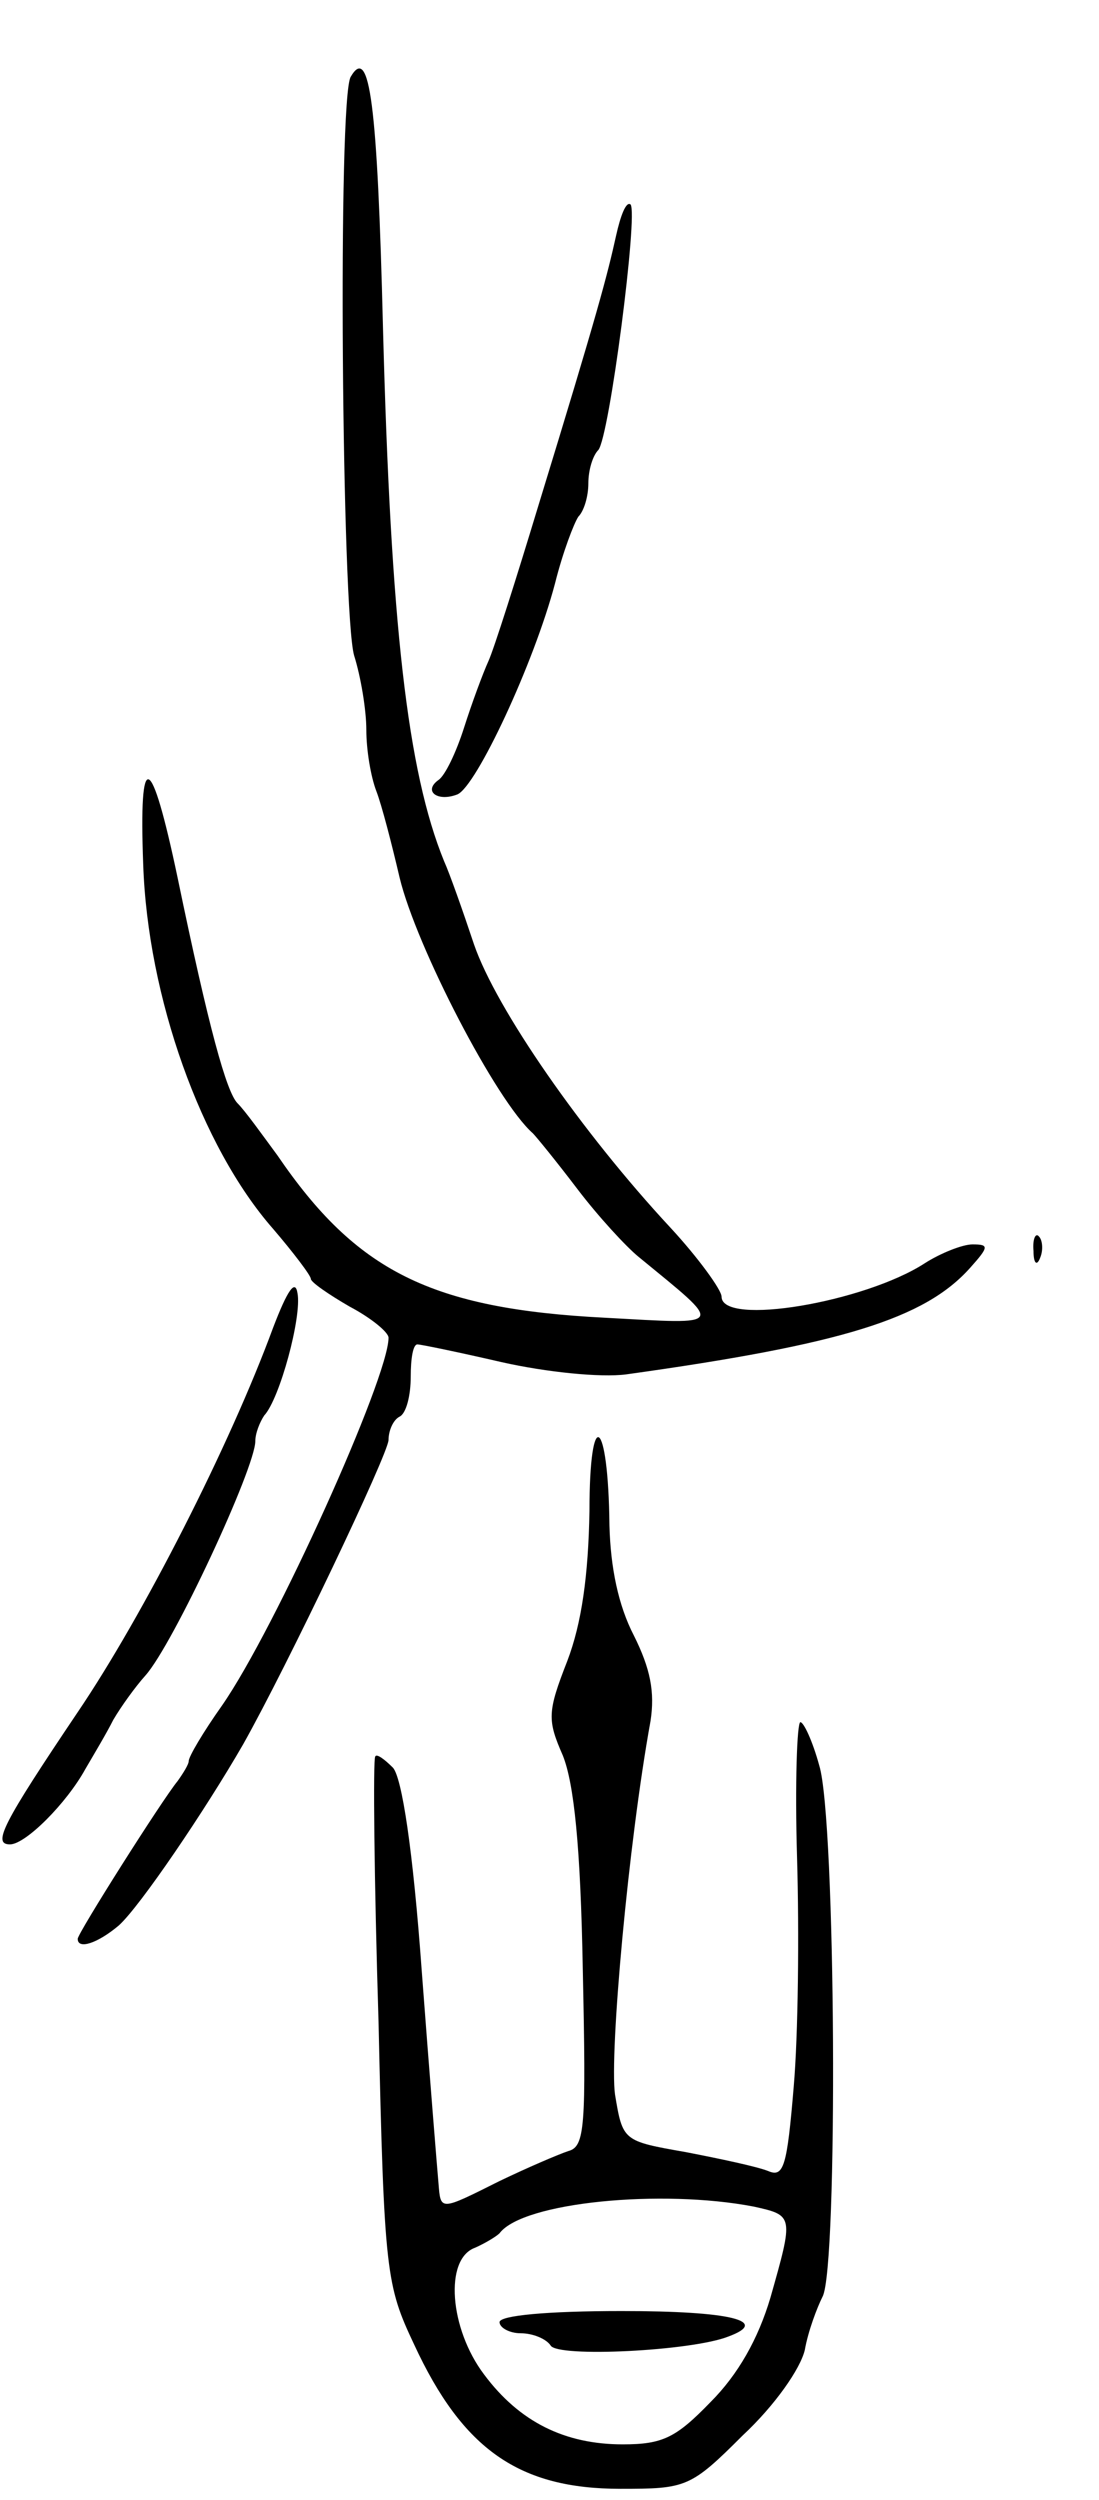 <svg version="1.0" xmlns="http://www.w3.org/2000/svg"
 width="99pt" height="225pt" viewBox="0 0 99 225"
 preserveAspectRatio="xMidYMid meet">
<g transform="translate(0,225) scale(0.1,-0.1)"
fill="#000000" stroke="none">
<path d="M316 2181 c-12 -18 -8 -483 3 -521 6 -19 11 -49 11 -67 0 -18 4 -42
9 -55 5 -13 14 -48 21 -78 15 -62 87 -201 120 -230 3 -3 21 -25 40 -50 19 -25
44 -52 55 -61 78 -64 80 -61 -30 -55 -157 8 -224 42 -295 146 -14 19 -29 40
-36 47 -10 10 -26 68 -54 203 -24 114 -35 118 -31 12 4 -119 52 -254 117 -328
18 -21 34 -42 34 -45 0 -3 16 -14 35 -25 19 -10 35 -23 35 -28 0 -36 -102
-262 -150 -331 -17 -24 -30 -46 -30 -50 0 -3 -5 -11 -10 -18 -14 -17 -90 -137
-90 -142 0 -10 18 -4 37 12 19 17 78 104 112 163 40 71 131 262 131 274 0 8 4
18 10 21 6 3 10 19 10 36 0 16 2 29 6 29 3 0 37 -7 76 -16 40 -9 89 -14 112
-11 194 27 269 50 310 96 17 19 17 21 2 21 -9 0 -29 -8 -43 -17 -54 -35 -183
-57 -183 -30 0 6 -21 35 -46 62 -80 86 -157 197 -177 255 -10 30 -22 64 -27
75 -33 81 -48 213 -55 480 -5 202 -12 255 -29 226z"/>
<path d="M555 2038 c-8 -36 -16 -67 -70 -243 -20 -66 -40 -129 -45 -140 -5
-11 -15 -38 -22 -60 -7 -22 -17 -43 -23 -47 -14 -10 -1 -20 17 -13 17 7 69
118 88 190 7 28 17 54 21 60 5 5 9 18 9 30 0 12 4 25 9 30 10 12 36 213 29
221 -4 3 -9 -10 -13 -28z"/>
<path d="M931 1124 c0 -11 3 -14 6 -6 3 7 2 16 -1 19 -3 4 -6 -2 -5 -13z"/>
<path d="M246 1055 c-39 -106 -117 -259 -176 -346 -68 -101 -77 -119 -61 -119
14 0 51 37 68 68 7 12 19 32 25 44 7 12 20 30 29 40 25 28 99 187 99 211 0 7
4 17 8 23 14 15 34 89 30 110 -2 13 -9 3 -22 -31z"/>
<path d="M531 890 c-1 -58 -7 -101 -20 -135 -18 -46 -18 -53 -4 -85 10 -25 16
-81 18 -193 3 -141 2 -159 -13 -163 -9 -3 -37 -15 -62 -27 -54 -27 -53 -27
-55 -2 -1 11 -8 97 -15 190 -8 111 -18 175 -26 184 -8 8 -15 13 -16 10 -2 -2
-1 -110 3 -239 5 -226 7 -237 32 -290 44 -95 95 -130 186 -130 59 0 63 1 110
48 29 27 52 60 56 77 3 17 11 38 16 48 14 26 12 430 -3 478 -6 22 -14 39 -17
39 -3 0 -5 -55 -3 -122 2 -68 1 -160 -3 -206 -6 -72 -9 -82 -23 -76 -10 4 -43
11 -74 17 -57 10 -57 10 -64 52 -5 37 12 226 32 336 4 26 0 47 -15 77 -14 27
-21 61 -22 99 -1 98 -18 109 -18 13z m148 -626 c36 -8 36 -8 15 -82 -11 -37
-29 -69 -54 -94 -31 -32 -43 -38 -79 -38 -52 0 -93 20 -125 63 -31 41 -36 104
-8 114 9 4 19 10 22 13 21 28 146 40 229 24z"/>
<path d="M450 160 c0 -5 9 -10 19 -10 11 0 23 -5 27 -11 6 -11 127 -5 160 8
38 14 3 23 -96 23 -67 0 -110 -4 -110 -10z"/>
</g>
</svg>
